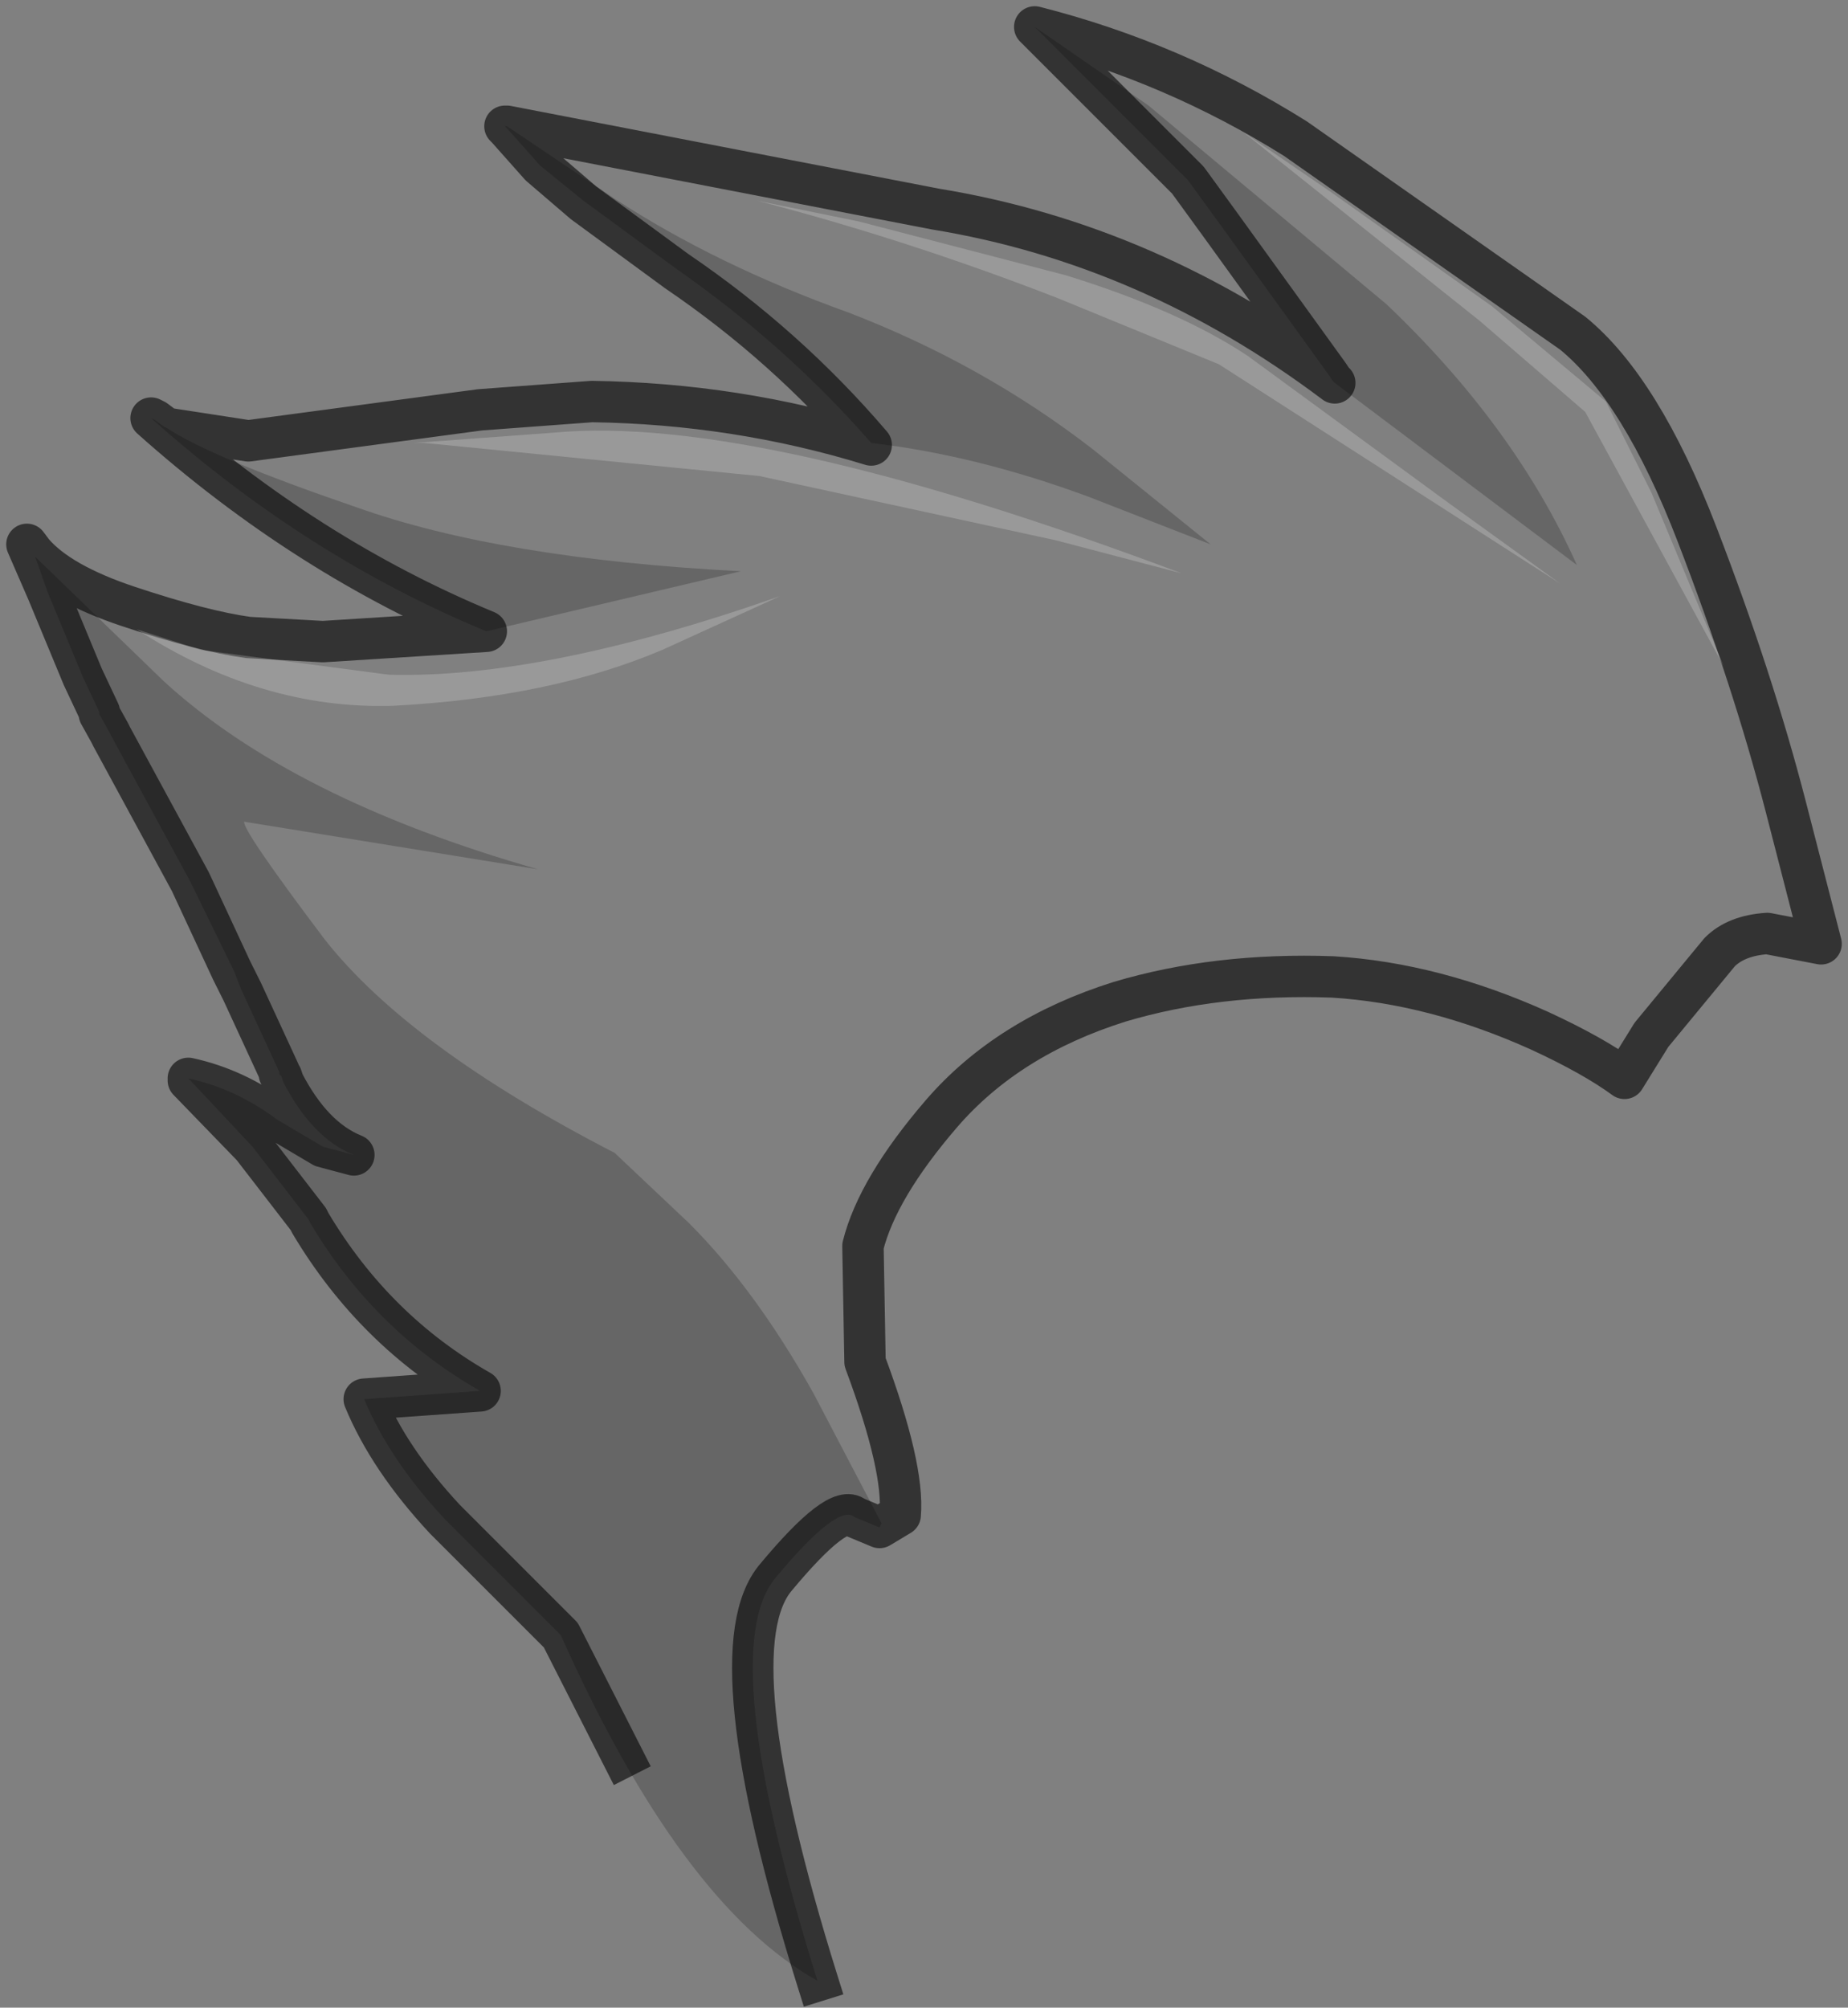 <?xml version="1.0" encoding="UTF-8" standalone="no"?>
<svg xmlns:xlink="http://www.w3.org/1999/xlink" height="48.5px" width="44.65px" xmlns="http://www.w3.org/2000/svg">
  <rect width="100%" height="100%" fill="#808080" stroke="none"/>
  <g transform="matrix(1.0, 0.0, 0.0, 1.0, 26.75, 23.75)">
    <path d="M-11.7 18.7 L-13.2 15.75 -13.3 15.65 -13.45 15.5 -16.0 12.95 Q-17.35 11.5 -17.95 10.05 L-15.15 9.85 Q-17.7 8.4 -19.25 5.8 L-19.3 5.7 -20.65 3.95 -22.2 2.35 -22.15 2.35 -22.2 2.3 Q-21.05 2.55 -20.05 3.3 L-18.95 3.95 -18.2 4.15 Q-19.2 3.75 -19.9 2.4 L-19.95 2.25 -20.0 2.2 -20.0 2.15 -20.9 0.2 -21.15 -0.3 -22.15 -2.45 -24.05 -5.95 -24.1 -6.05 -24.35 -6.5 -24.35 -6.55 -24.75 -7.4 -25.6 -9.45 -26.1 -10.6 -25.95 -10.4 Q-25.3 -9.65 -23.65 -9.1 -21.85 -8.5 -20.75 -8.35 L-18.95 -8.25 -15.0 -8.5 Q-19.35 -10.3 -23.1 -13.65 L-23.0 -13.6 -22.8 -13.45 -22.7 -13.4 -20.75 -13.1 -15.15 -13.85 -12.45 -14.05 Q-8.95 -14.0 -5.7 -13.0 -7.75 -15.4 -10.4 -17.2 L-12.65 -18.85 -13.7 -19.75 -14.5 -20.65 -14.55 -20.7 -14.5 -20.7 -4.15 -18.7 Q1.05 -17.85 5.5 -14.5 L5.45 -14.55 5.35 -14.7 2.75 -18.3 2.35 -18.85 1.95 -19.4 -1.6 -22.95 -1.7 -23.05 -1.75 -23.1 Q1.6 -22.25 4.55 -20.4 L11.25 -15.7 Q12.9 -14.35 14.25 -10.85 15.6 -7.35 16.4 -4.25 L17.25 -0.95 15.95 -1.2 Q15.2 -1.15 14.8 -0.75 L13.15 1.25 12.5 2.3 Q11.75 1.75 10.45 1.15 7.9 0.0 5.45 -0.15 2.65 -0.25 0.3 0.45 -2.4 1.3 -4.0 3.15 -5.55 4.95 -5.9 6.35 L-5.85 9.15 Q-4.9 11.7 -5.0 12.85 L-5.5 13.15 -6.1 12.9 Q-6.5 12.55 -8.0 14.35 -9.5 16.1 -7.0 24.1 -8.45 23.3 -9.8 21.6 L-11.7 18.7 M14.95 -13.35 L15.2 -12.3 15.05 -12.95 14.85 -13.7 14.95 -13.35" fill="#ffffff" fill-opacity="0.0" fill-rule="evenodd" stroke="none"/>
    <path d="M-7.0 24.1 Q-9.5 16.1 -8.0 14.35 -6.5 12.55 -6.1 12.9 L-5.5 13.15 -5.0 12.85 Q-4.9 11.7 -5.85 9.15 L-5.9 6.35 Q-5.55 4.95 -4.0 3.15 -2.4 1.3 0.3 0.45 2.65 -0.25 5.45 -0.15 7.9 0.0 10.45 1.15 11.75 1.75 12.5 2.3 L13.15 1.25 14.8 -0.75 Q15.2 -1.15 15.95 -1.2 L17.25 -0.95 16.4 -4.25 Q15.6 -7.35 14.25 -10.85 12.9 -14.35 11.25 -15.7 L4.55 -20.4 Q1.6 -22.25 -1.75 -23.1 L-1.7 -23.05 -1.6 -22.95 1.95 -19.4 2.35 -18.85 2.75 -18.3 5.35 -14.7 5.45 -14.55 5.5 -14.5 Q1.05 -17.85 -4.15 -18.7 L-14.5 -20.7 -14.55 -20.7 -14.5 -20.65 -13.7 -19.75 -12.65 -18.85 -10.4 -17.2 Q-7.75 -15.4 -5.7 -13.0 -8.95 -14.0 -12.45 -14.05 L-15.15 -13.85 -20.75 -13.1 -22.7 -13.4 -22.8 -13.45 -23.0 -13.6 -23.1 -13.65 Q-19.35 -10.3 -15.0 -8.5 L-18.95 -8.25 -20.75 -8.35 Q-21.85 -8.5 -23.65 -9.1 -25.3 -9.65 -25.95 -10.4 L-26.1 -10.6 -25.6 -9.45 -24.75 -7.4 -24.35 -6.55 -24.35 -6.5 -24.1 -6.05 -24.05 -5.95 -22.15 -2.45 -21.15 -0.3 -20.9 0.2 -20.0 2.15 -20.0 2.2 -19.95 2.25 -19.9 2.4 Q-19.2 3.75 -18.2 4.15 L-18.95 3.95 -20.05 3.3 Q-21.05 2.55 -22.2 2.3 L-22.15 2.35 -22.2 2.35 -20.65 3.95 -19.3 5.7 -19.25 5.8 Q-17.7 8.4 -15.15 9.85 L-17.95 10.05 Q-17.35 11.5 -16.0 12.95 L-13.45 15.5 -13.3 15.65 -13.2 15.75 -11.7 18.7" fill="none" stroke="#000000" stroke-linecap="square" stroke-linejoin="round" stroke-opacity="0.6" stroke-width="1.0"/>
    <path d="M6.75 -16.4 Q9.85 -13.45 11.35 -10.1 L5.5 -14.5 5.45 -14.55 5.35 -14.7 2.75 -18.3 2.35 -18.85 1.95 -19.4 -1.6 -22.95 -1.7 -23.05 -1.75 -23.1 1.0 -21.2 6.75 -16.4 M-22.8 -13.45 L-22.7 -13.4 Q-21.65 -12.7 -18.15 -11.5 -14.65 -10.25 -8.85 -9.95 L-15.0 -8.5 Q-19.35 -10.3 -23.1 -13.65 L-23.0 -13.6 -22.8 -13.45 M-6.25 -16.2 Q-3.0 -14.95 -0.35 -12.9 L2.5 -10.6 -0.45 -11.75 Q-3.15 -12.75 -5.7 -13.05 -7.75 -15.4 -10.4 -17.25 L-12.65 -18.9 -13.7 -19.75 -14.5 -20.65 -14.55 -20.7 -14.5 -20.7 -11.9 -18.95 Q-9.45 -17.35 -6.25 -16.2 M-24.35 -6.55 L-24.75 -7.4 -25.6 -9.45 -25.9 -10.3 -22.8 -7.3 Q-19.7 -4.45 -13.75 -2.75 L-20.85 -3.9 Q-20.9 -3.7 -18.9 -1.05 -16.85 1.55 -11.9 4.1 L-10.1 5.8 Q-8.5 7.4 -7.1 9.9 L-5.45 13.05 -5.5 13.15 -6.1 12.9 Q-6.5 12.55 -8.0 14.35 -9.5 16.1 -7.0 24.1 -10.3 22.25 -13.2 15.75 L-13.3 15.65 -13.45 15.5 -16.0 12.95 Q-17.35 11.5 -17.95 10.05 L-15.15 9.85 Q-17.7 8.4 -19.25 5.8 L-19.3 5.7 -20.65 3.95 -22.15 2.35 -22.2 2.3 Q-21.05 2.55 -20.05 3.3 L-18.95 3.95 -18.2 4.15 Q-19.2 3.75 -19.9 2.4 L-19.95 2.25 -20.0 2.2 -20.0 2.15 -20.9 0.2 -21.1 -0.3 -22.15 -2.45 -24.05 -5.95 -24.1 -6.05 -24.35 -6.5 -24.35 -6.55" fill="#000000" fill-opacity="0.2" fill-rule="evenodd" stroke="none"/>
    <path d="M-16.75 -13.05 L-13.35 -13.3 Q-8.45 -13.75 1.8 -9.9 L-1.25 -10.7 -8.4 -12.25 -16.5 -13.05 -16.75 -13.05 M-23.45 -8.55 L-21.9 -8.05 -17.35 -7.45 Q-13.6 -7.35 -7.9 -9.35 L-10.75 -8.05 Q-13.45 -6.9 -17.25 -6.7 -20.45 -6.6 -23.45 -8.55 M3.4 -15.15 L8.25 -11.6 10.95 -9.65 2.7 -14.95 -1.2 -16.55 Q-4.8 -17.95 -8.45 -18.9 L-6.0 -18.4 -1.0 -17.1 Q1.75 -16.25 3.4 -15.15 M3.3 -20.55 L5.35 -19.15 9.3 -16.35 12.05 -14.05 13.15 -11.85 14.9 -7.65 11.55 -13.8 9.0 -16.0 3.3 -20.55" fill="#ffffff" fill-opacity="0.2" fill-rule="evenodd" stroke="none"/>
  </g>
</svg>
